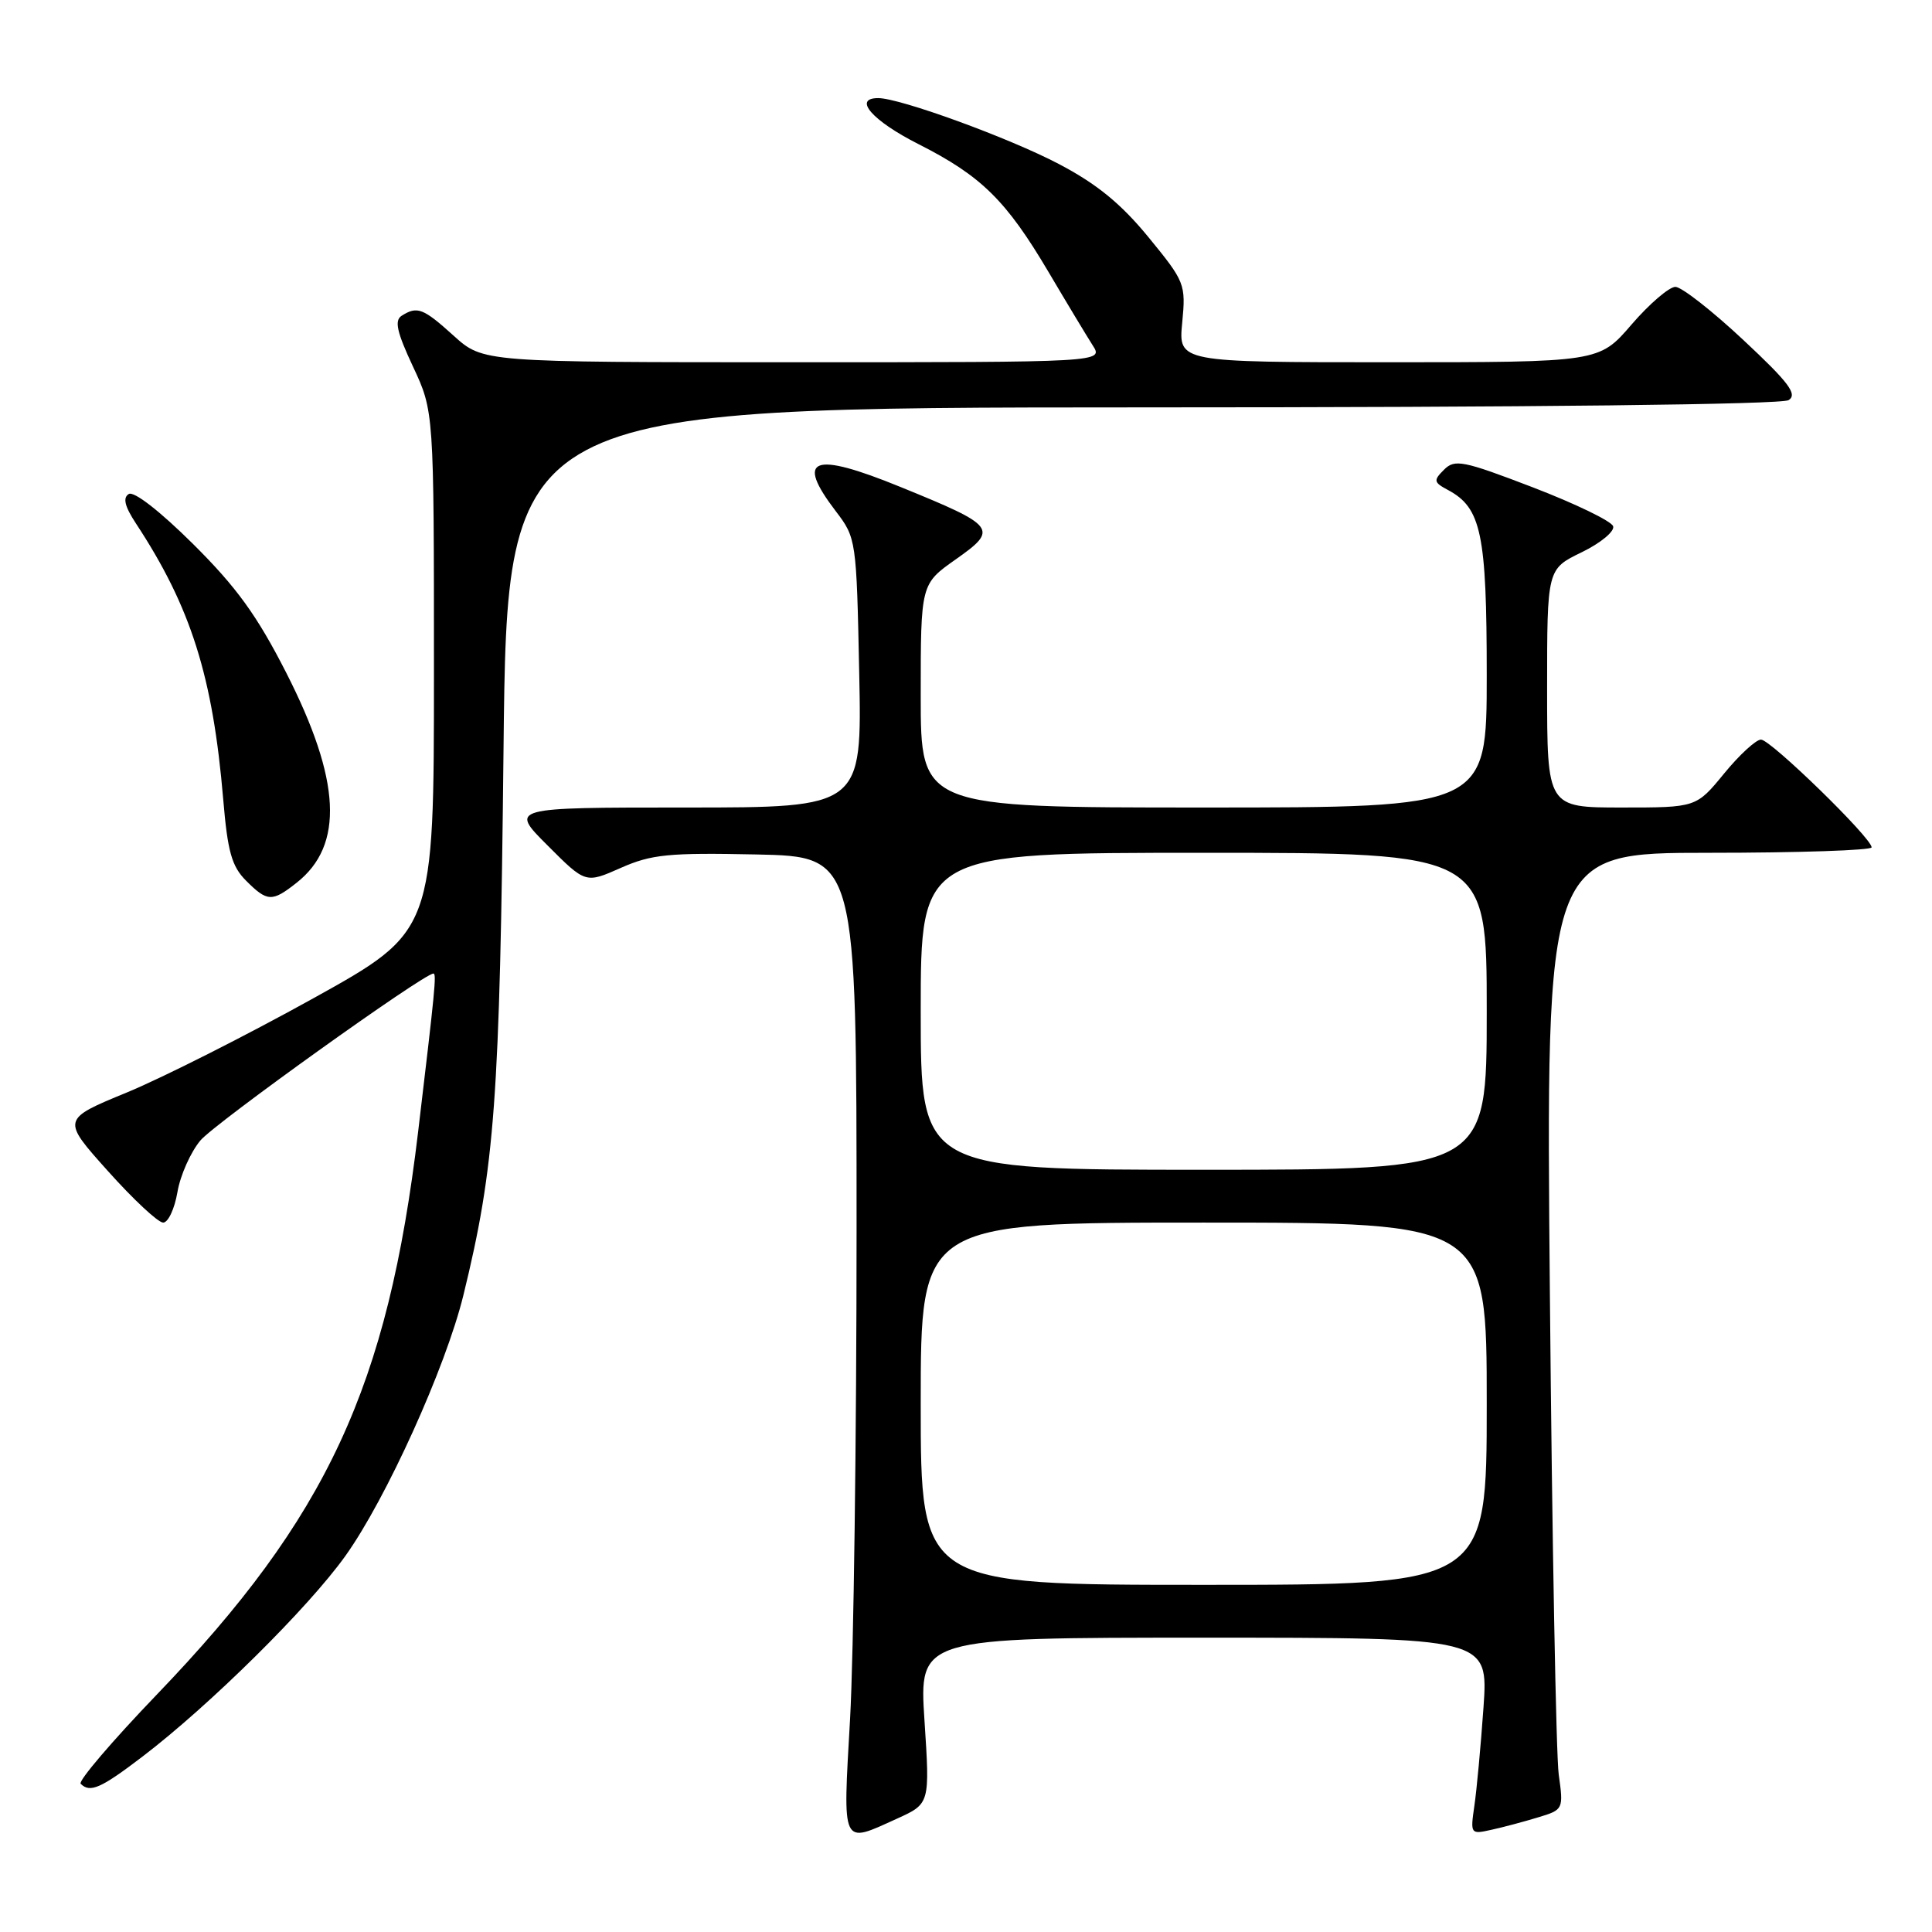 <?xml version="1.0" encoding="UTF-8" standalone="no"?>
<!DOCTYPE svg PUBLIC "-//W3C//DTD SVG 1.1//EN" "http://www.w3.org/Graphics/SVG/1.1/DTD/svg11.dtd" >
<svg xmlns="http://www.w3.org/2000/svg" xmlns:xlink="http://www.w3.org/1999/xlink" version="1.1" viewBox="0 0 256 256">
 <g >
 <path fill="currentColor"
d=" M 118.86 240.98 C 123.22 239.00 123.22 239.00 122.50 228.00 C 121.78 217.00 121.78 217.00 159.50 217.00 C 197.21 217.00 197.21 217.00 196.57 226.25 C 196.21 231.34 195.67 237.21 195.36 239.29 C 194.82 243.03 194.85 243.08 197.65 242.45 C 199.22 242.11 202.00 241.36 203.84 240.80 C 207.15 239.80 207.18 239.73 206.54 235.14 C 206.19 232.59 205.66 204.06 205.37 171.75 C 204.83 113.00 204.83 113.00 226.42 113.00 C 238.29 113.00 248.00 112.67 248.00 112.28 C 248.00 111.03 234.62 98.00 233.34 98.00 C 232.68 98.00 230.47 100.03 228.45 102.50 C 224.76 107.00 224.76 107.00 214.88 107.00 C 205.00 107.00 205.00 107.00 205.00 91.20 C 205.00 75.40 205.00 75.40 209.58 73.18 C 212.11 71.95 213.97 70.40 213.75 69.73 C 213.52 69.05 208.74 66.74 203.12 64.58 C 193.84 61.02 192.76 60.81 191.34 62.24 C 189.91 63.66 189.96 63.91 191.87 64.93 C 196.28 67.29 197.00 70.73 197.00 89.45 C 197.00 107.00 197.00 107.00 159.50 107.00 C 122.00 107.00 122.00 107.00 122.00 92.19 C 122.00 77.39 122.00 77.39 126.64 74.12 C 132.34 70.10 132.04 69.71 119.33 64.53 C 107.67 59.77 105.33 60.64 110.74 67.73 C 113.45 71.28 113.49 71.51 113.85 89.16 C 114.22 107.00 114.22 107.00 90.87 107.00 C 67.52 107.00 67.52 107.00 72.56 112.03 C 77.59 117.07 77.59 117.07 82.26 115.00 C 86.34 113.20 88.58 112.98 100.21 113.22 C 113.50 113.50 113.50 113.50 113.50 163.00 C 113.50 190.23 113.11 219.36 112.64 227.75 C 111.67 244.87 111.43 244.35 118.86 240.98 Z  M 18.89 232.75 C 27.79 225.96 40.86 213.04 45.77 206.16 C 51.18 198.59 59.06 181.18 61.40 171.63 C 65.58 154.56 66.23 145.74 66.72 99.25 C 67.20 54.00 67.20 54.00 151.35 53.98 C 202.95 53.98 236.08 53.60 237.00 53.02 C 238.21 52.25 237.05 50.70 231.00 45.05 C 226.88 41.19 222.82 38.02 222.00 38.01 C 221.18 38.01 218.56 40.25 216.19 43.00 C 211.89 48.00 211.89 48.00 184.02 48.00 C 156.14 48.00 156.14 48.00 156.65 42.75 C 157.14 37.64 157.01 37.33 152.17 31.42 C 148.54 26.99 145.33 24.37 140.32 21.74 C 133.75 18.28 119.26 13.00 116.37 13.00 C 112.96 13.00 115.58 16.00 121.71 19.10 C 130.03 23.31 133.33 26.56 138.94 36.05 C 141.36 40.15 143.99 44.51 144.78 45.75 C 146.23 48.00 146.23 48.00 105.12 48.00 C 64.01 48.00 64.01 48.00 60.13 44.50 C 56.06 40.82 55.29 40.53 53.22 41.84 C 52.24 42.47 52.58 43.99 54.72 48.57 C 57.50 54.50 57.50 54.50 57.50 88.95 C 57.50 123.41 57.50 123.41 41.50 132.29 C 32.70 137.17 21.60 142.78 16.83 144.75 C 8.16 148.32 8.16 148.32 14.29 155.16 C 17.65 158.92 20.95 162.00 21.62 162.00 C 22.28 162.00 23.13 160.18 23.51 157.97 C 23.88 155.75 25.26 152.66 26.56 151.11 C 28.51 148.80 56.15 129.00 57.43 129.00 C 57.86 129.00 57.65 131.12 55.40 150.00 C 51.37 183.79 43.36 201.04 20.77 224.55 C 14.87 230.69 10.34 236.00 10.69 236.36 C 11.93 237.60 13.36 236.97 18.89 232.75 Z  M 39.29 116.98 C 45.62 112.01 45.19 103.39 37.91 89.11 C 34.06 81.56 31.34 77.80 25.59 72.09 C 21.21 67.74 17.74 65.04 17.06 65.46 C 16.25 65.96 16.53 67.10 18.00 69.34 C 25.30 80.43 28.20 89.61 29.58 105.94 C 30.16 112.85 30.71 114.80 32.60 116.69 C 35.42 119.51 36.05 119.54 39.29 116.98 Z  M 122.00 186.00 C 122.00 162.00 122.00 162.00 159.50 162.00 C 197.00 162.00 197.00 162.00 197.00 186.00 C 197.00 210.00 197.00 210.00 159.50 210.00 C 122.00 210.00 122.00 210.00 122.00 186.00 Z  M 122.00 134.00 C 122.00 113.00 122.00 113.00 159.50 113.00 C 197.00 113.00 197.00 113.00 197.00 134.00 C 197.00 155.00 197.00 155.00 159.50 155.00 C 122.00 155.00 122.00 155.00 122.00 134.00 Z "/>
</g>
</svg>